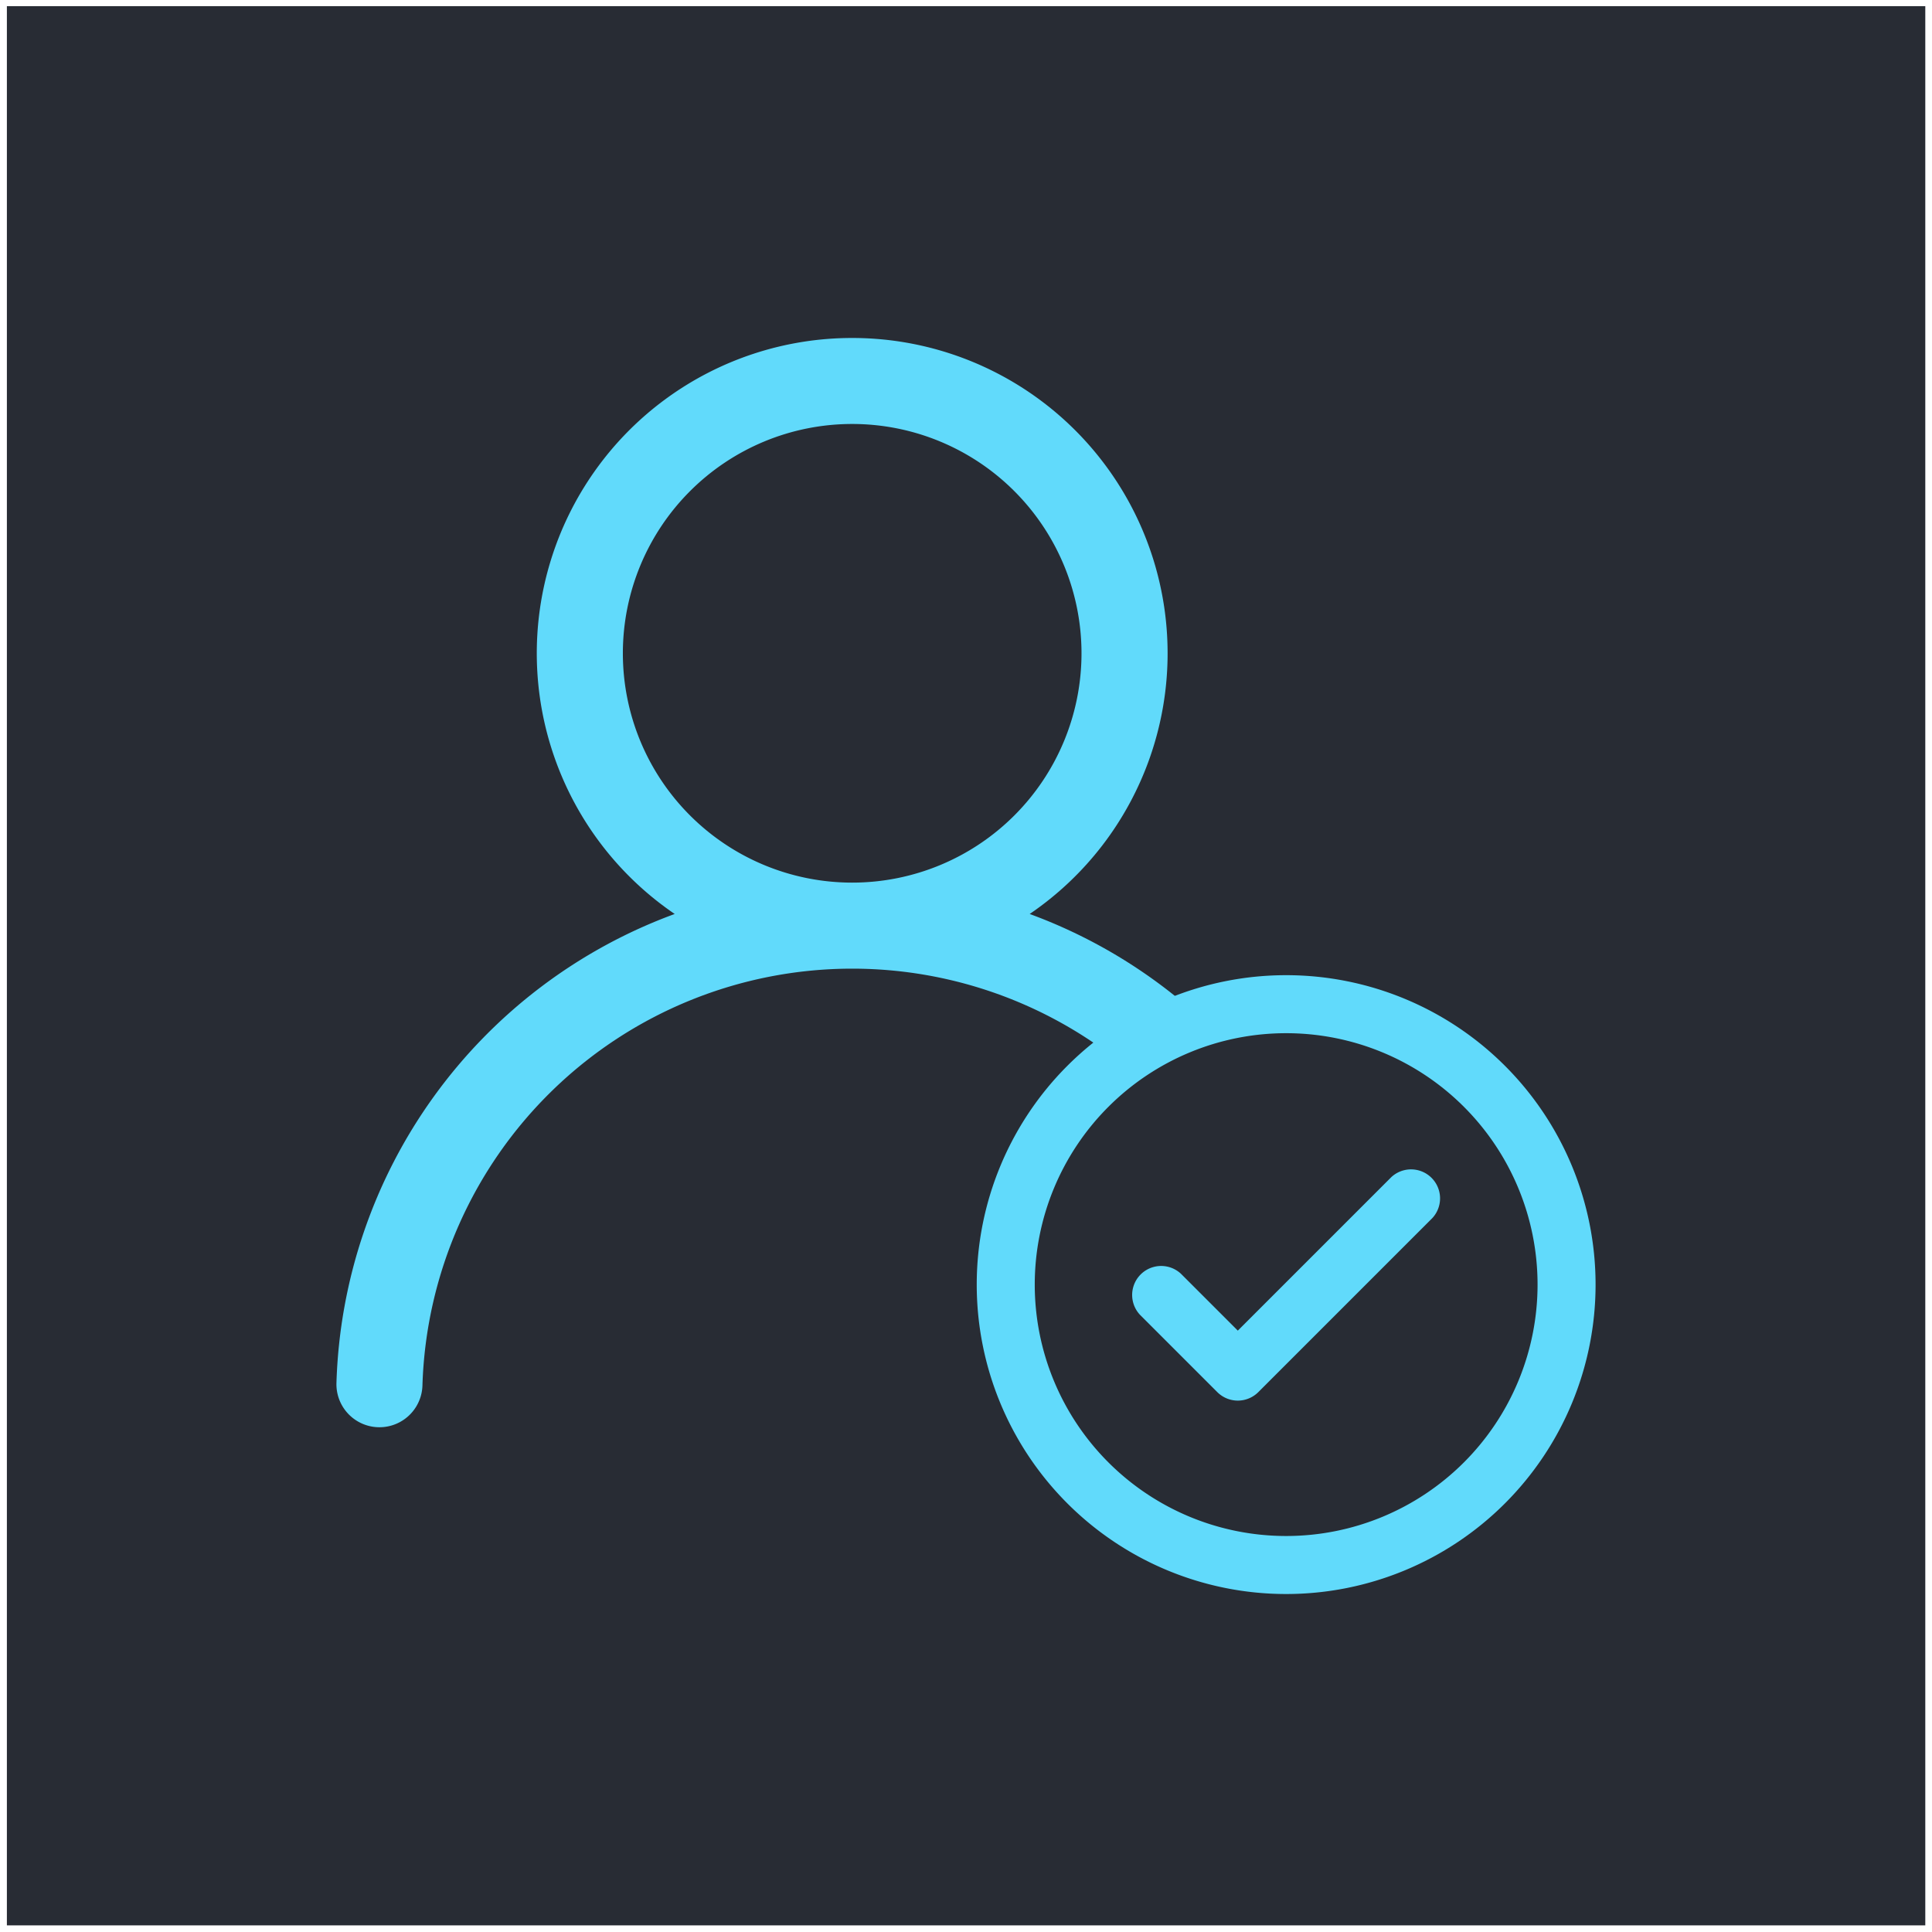 <?xml version="1.0" encoding="UTF-8" standalone="no"?>
<!-- Created with Inkscape (http://www.inkscape.org/) -->

<svg
   xmlns:dc="http://purl.org/dc/elements/1.1/"
   xmlns:cc="http://creativecommons.org/ns#"
   xmlns:rdf="http://www.w3.org/1999/02/22-rdf-syntax-ns#"
   xmlns:svg="http://www.w3.org/2000/svg"
   xmlns="http://www.w3.org/2000/svg"
   xmlns:sodipodi="http://sodipodi.sourceforge.net/DTD/sodipodi-0.dtd"
   xmlns:inkscape="http://www.inkscape.org/namespaces/inkscape"
   width="256px"
   height="256px"
   viewBox="0 0 256 256"
   version="1.1"
   id="SVGRoot"
   sodipodi:docname="new_icon.svg"
   inkscape:version="0.92.4 (5da689c313, 2019-01-14)">
  <defs
     id="defs1366">
    <inkscape:path-effect
       effect="bspline"
       id="path-effect2645"
       is_visible="true"
       weight="33.333"
       steps="2"
       helper_size="0"
       apply_no_weight="true"
       apply_with_weight="true"
       only_selected="false" />
    <inkscape:path-effect
       effect="bspline"
       id="path-effect2641"
       is_visible="true"
       weight="33.333"
       steps="2"
       helper_size="0"
       apply_no_weight="true"
       apply_with_weight="true"
       only_selected="false" />
  </defs>
  <sodipodi:namedview
     id="base"
     pagecolor="#ffffff"
     bordercolor="#666666"
     borderopacity="1.0"
     inkscape:pageopacity="0.0"
     inkscape:pageshadow="2"
     inkscape:zoom="0.5"
     inkscape:cx="-667.58456"
     inkscape:cy="379.15208"
     inkscape:document-units="px"
     inkscape:current-layer="layer1"
     showgrid="false"
     inkscape:window-width="1920"
     inkscape:window-height="1096"
     inkscape:window-x="-8"
     inkscape:window-y="-8"
     inkscape:window-maximized="1"
     inkscape:grid-bbox="true" />
  <g
     inkscape:groupmode="layer"
     id="layer2"
     inkscape:label="border">
    <rect
       style="fill:#282c34;fill-opacity:1;stroke:none;stroke-width:11.4;stroke-linecap:round;stroke-linejoin:round;stroke-miterlimit:4;stroke-dasharray:none;stroke-opacity:0.389;paint-order:stroke markers fill"
       id="rect2746"
       width="254.199"
       height="254.303"
       x="0.912"
       y="0.818" />
  </g>
  <g
     inkscape:label="fg"
     inkscape:groupmode="layer"
     id="layer1">
    <g
       id="g2734"
       transform="matrix(1,0,0,1,-0.078,0.46)">
      <path
         style="fill:#61dafb;fill-opacity:1;fill-rule:evenodd;stroke-width:7.597"
         inkscape:connector-curvature="0"
         d="m 112.998,44.324 a 41.781,41.781 0 0 0 -23.519,76.322 68.407,68.407 0 0 0 -44.82,62.14 5.7,5.7 0 0 0 11.395,0.342 56.974,56.974 0 0 1 113.895,0 5.697,5.697 0 1 0 11.387,-0.334 A 68.407,68.407 0 0 0 136.516,120.647 41.781,41.781 0 0 0 112.998,44.324 Z M 82.611,86.105 a 30.386,30.386 0 1 1 60.772,0 30.386,30.386 0 0 1 -60.772,0 z"
         id="path2657" />
      <path
         d="m 206.992,169.653 a 36.478,36.478 0 0 1 -36.283,36.478 36.478,36.478 0 0 1 -36.672,-36.087 36.478,36.478 0 0 1 35.89,-36.865 36.478,36.478 0 0 1 37.057,35.691"
         sodipodi:open="true"
         sodipodi:end="6.2617379"
         sodipodi:start="0"
         sodipodi:ry="36.478481"
         sodipodi:rx="36.478481"
         sodipodi:cy="169.65329"
         sodipodi:cx="170.51396"
         sodipodi:type="arc"
         id="path2700"
         style="fill:#282c34;fill-opacity:1;stroke:none;stroke-width:9.043;stroke-linecap:round;stroke-linejoin:round;stroke-miterlimit:4;stroke-dasharray:none;stroke-opacity:1;paint-order:stroke markers fill" />
      <path
         style="fill:#61dafb;fill-opacity:1;fill-rule:evenodd;stroke-width:5.125"
         inkscape:connector-curvature="0"
         d="m 137.188,169.756 a 33.312,33.312 0 1 1 66.625,0 33.312,33.312 0 0 1 -66.625,0 z m -7.688,0 a 41,41 0 1 1 82,0 41,41 0 0 1 -82,0 z m 60.373,-8.815 a 3.844,3.844 0 0 0 -5.432,-5.432 l -20.346,20.346 -7.534,-7.534 a 3.844,3.844 0 0 0 -5.433,5.433 l 10.25,10.25 a 3.844,3.844 0 0 0 5.432,0 z"
         id="path2688" />
    </g>
  </g>
</svg>
